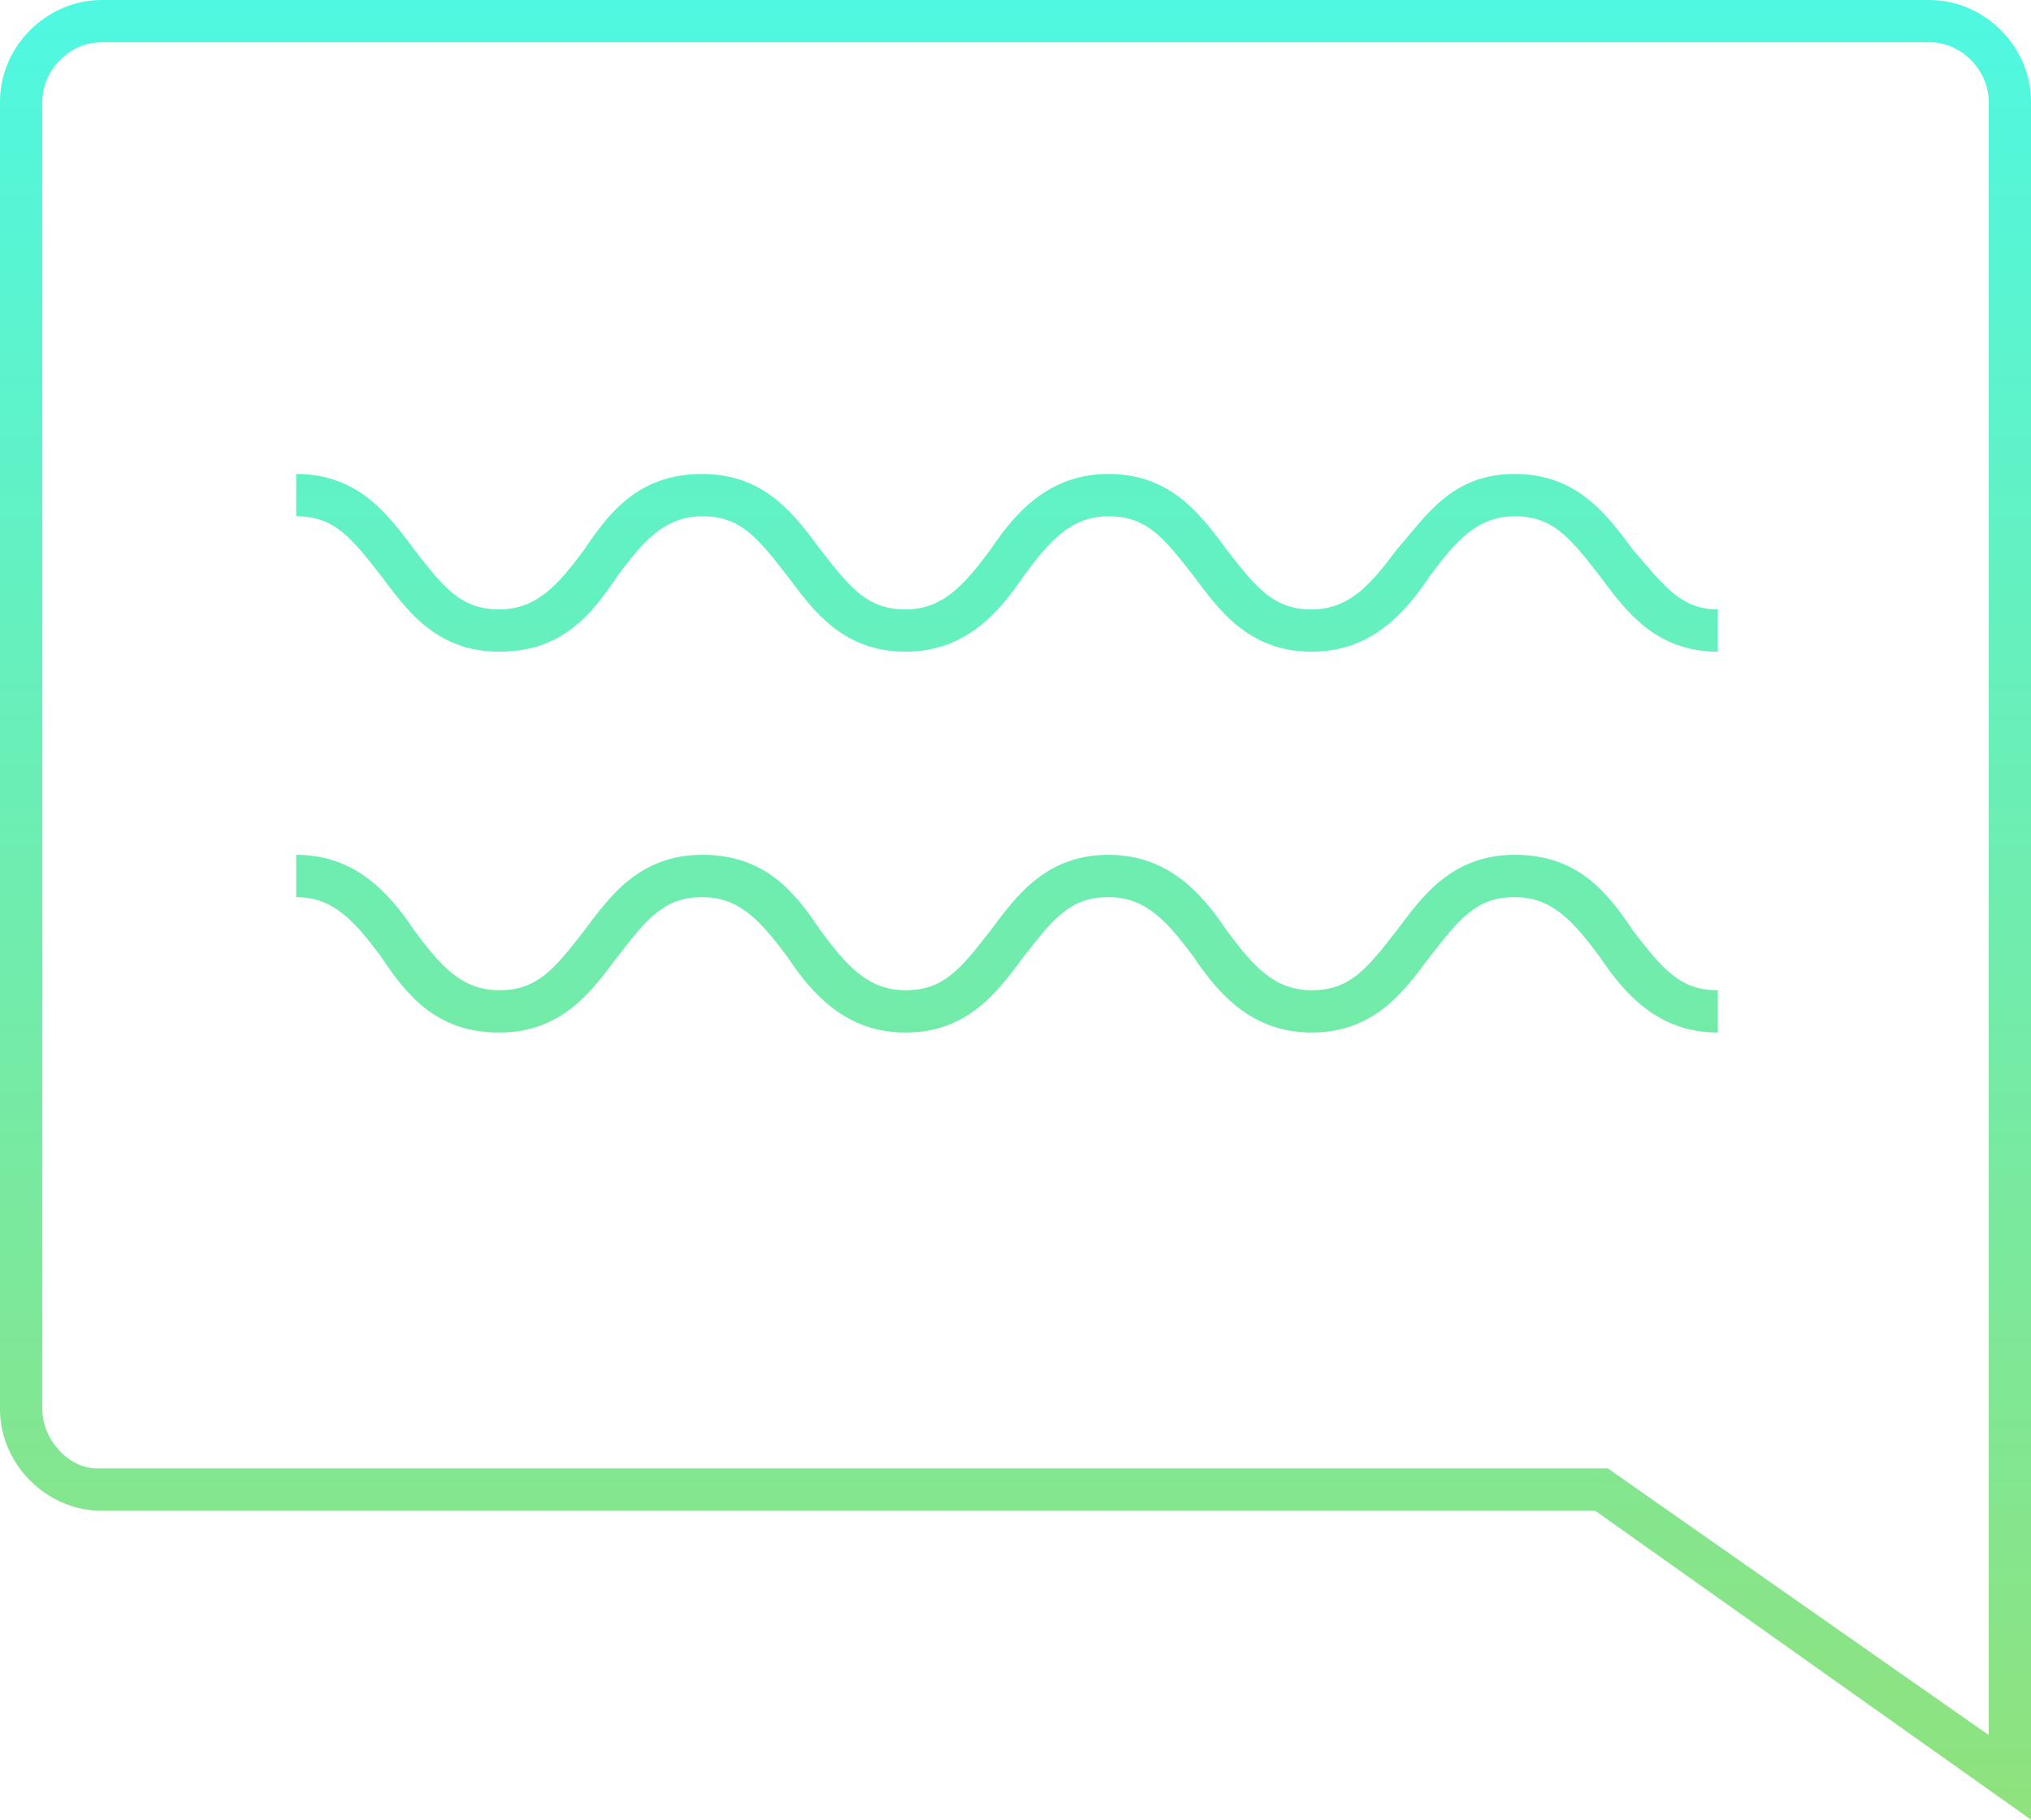 <svg xmlns="http://www.w3.org/2000/svg" width="48" height="43">
    <linearGradient id="a" gradientUnits="userSpaceOnUse" x1="50%" y1="-27.814%" x2="50%" y2="163.25%">
        <stop offset="0" stop-color="#3dfefd"/>
        <stop offset=".99" stop-color="#b7d43f"/>
    </linearGradient>
    <path fill="url(#a)" d="M40.6 23.4v1c-1.4 0-2.2-.9-2.8-1.8-.6-.8-1.1-1.4-2-1.4s-1.3.5-2 1.4c-.6.8-1.3 1.8-2.8 1.8-1.4 0-2.2-.9-2.8-1.8-.6-.8-1.1-1.4-2-1.4-.9 0-1.3.5-2 1.4-.6.8-1.3 1.8-2.8 1.8-1.4 0-2.2-.9-2.8-1.8-.6-.8-1.1-1.4-2-1.4-.9 0-1.3.5-2 1.4-.6.8-1.3 1.8-2.8 1.8s-2.2-.9-2.8-1.8c-.6-.8-1.1-1.4-2-1.4v-1c1.4 0 2.2.9 2.8 1.8.6.8 1.1 1.4 2 1.4.9 0 1.3-.5 2-1.4.6-.8 1.3-1.8 2.8-1.8s2.2.9 2.8 1.8c.6.8 1.1 1.4 2 1.4.9 0 1.3-.5 2-1.4.6-.8 1.3-1.8 2.8-1.8 1.4 0 2.2.9 2.8 1.8.6.8 1.1 1.4 2 1.4.9 0 1.3-.5 2-1.4.6-.8 1.3-1.8 2.8-1.8s2.2.9 2.8 1.8c.7.9 1.1 1.4 2 1.4zm7.4-21V43l-10.3-7.3H2.4c-1.3 0-2.4-1.1-2.4-2.4V2.4C0 1.1 1.1 0 2.4 0h43.2C46.9 0 48 1.1 48 2.4zm-1 0c0-.7-.6-1.4-1.4-1.4H2.4C1.6 1 1 1.7 1 2.4v30.9c0 .7.6 1.4 1.3 1.4H38l9 6.3V2.4zM38.6 13c-.6-.8-1.3-1.8-2.8-1.8s-2.1 1-2.8 1.8c-.6.8-1.1 1.4-2 1.4-.9 0-1.3-.5-2-1.4-.6-.8-1.3-1.8-2.8-1.8-1.4 0-2.2.9-2.8 1.8-.6.8-1.1 1.4-2 1.4-.9 0-1.3-.5-2-1.4-.6-.8-1.3-1.8-2.8-1.8s-2.2.9-2.8 1.8c-.6.8-1.1 1.4-2 1.4-.9 0-1.3-.5-2-1.4-.6-.8-1.3-1.8-2.8-1.8v1c.9 0 1.3.5 2 1.4.6.8 1.3 1.8 2.8 1.8s2.2-.9 2.8-1.8c.6-.8 1.1-1.4 2-1.4.9 0 1.3.5 2 1.4.6.8 1.3 1.8 2.8 1.8 1.4 0 2.2-.9 2.8-1.8.6-.8 1.1-1.4 2-1.4.9 0 1.3.5 2 1.4.6.8 1.3 1.8 2.8 1.8 1.4 0 2.2-.9 2.8-1.8.6-.8 1.1-1.4 2-1.4s1.3.5 2 1.4c.6.8 1.3 1.8 2.8 1.8v-1c-.9 0-1.3-.6-2-1.4z"/>
</svg>
